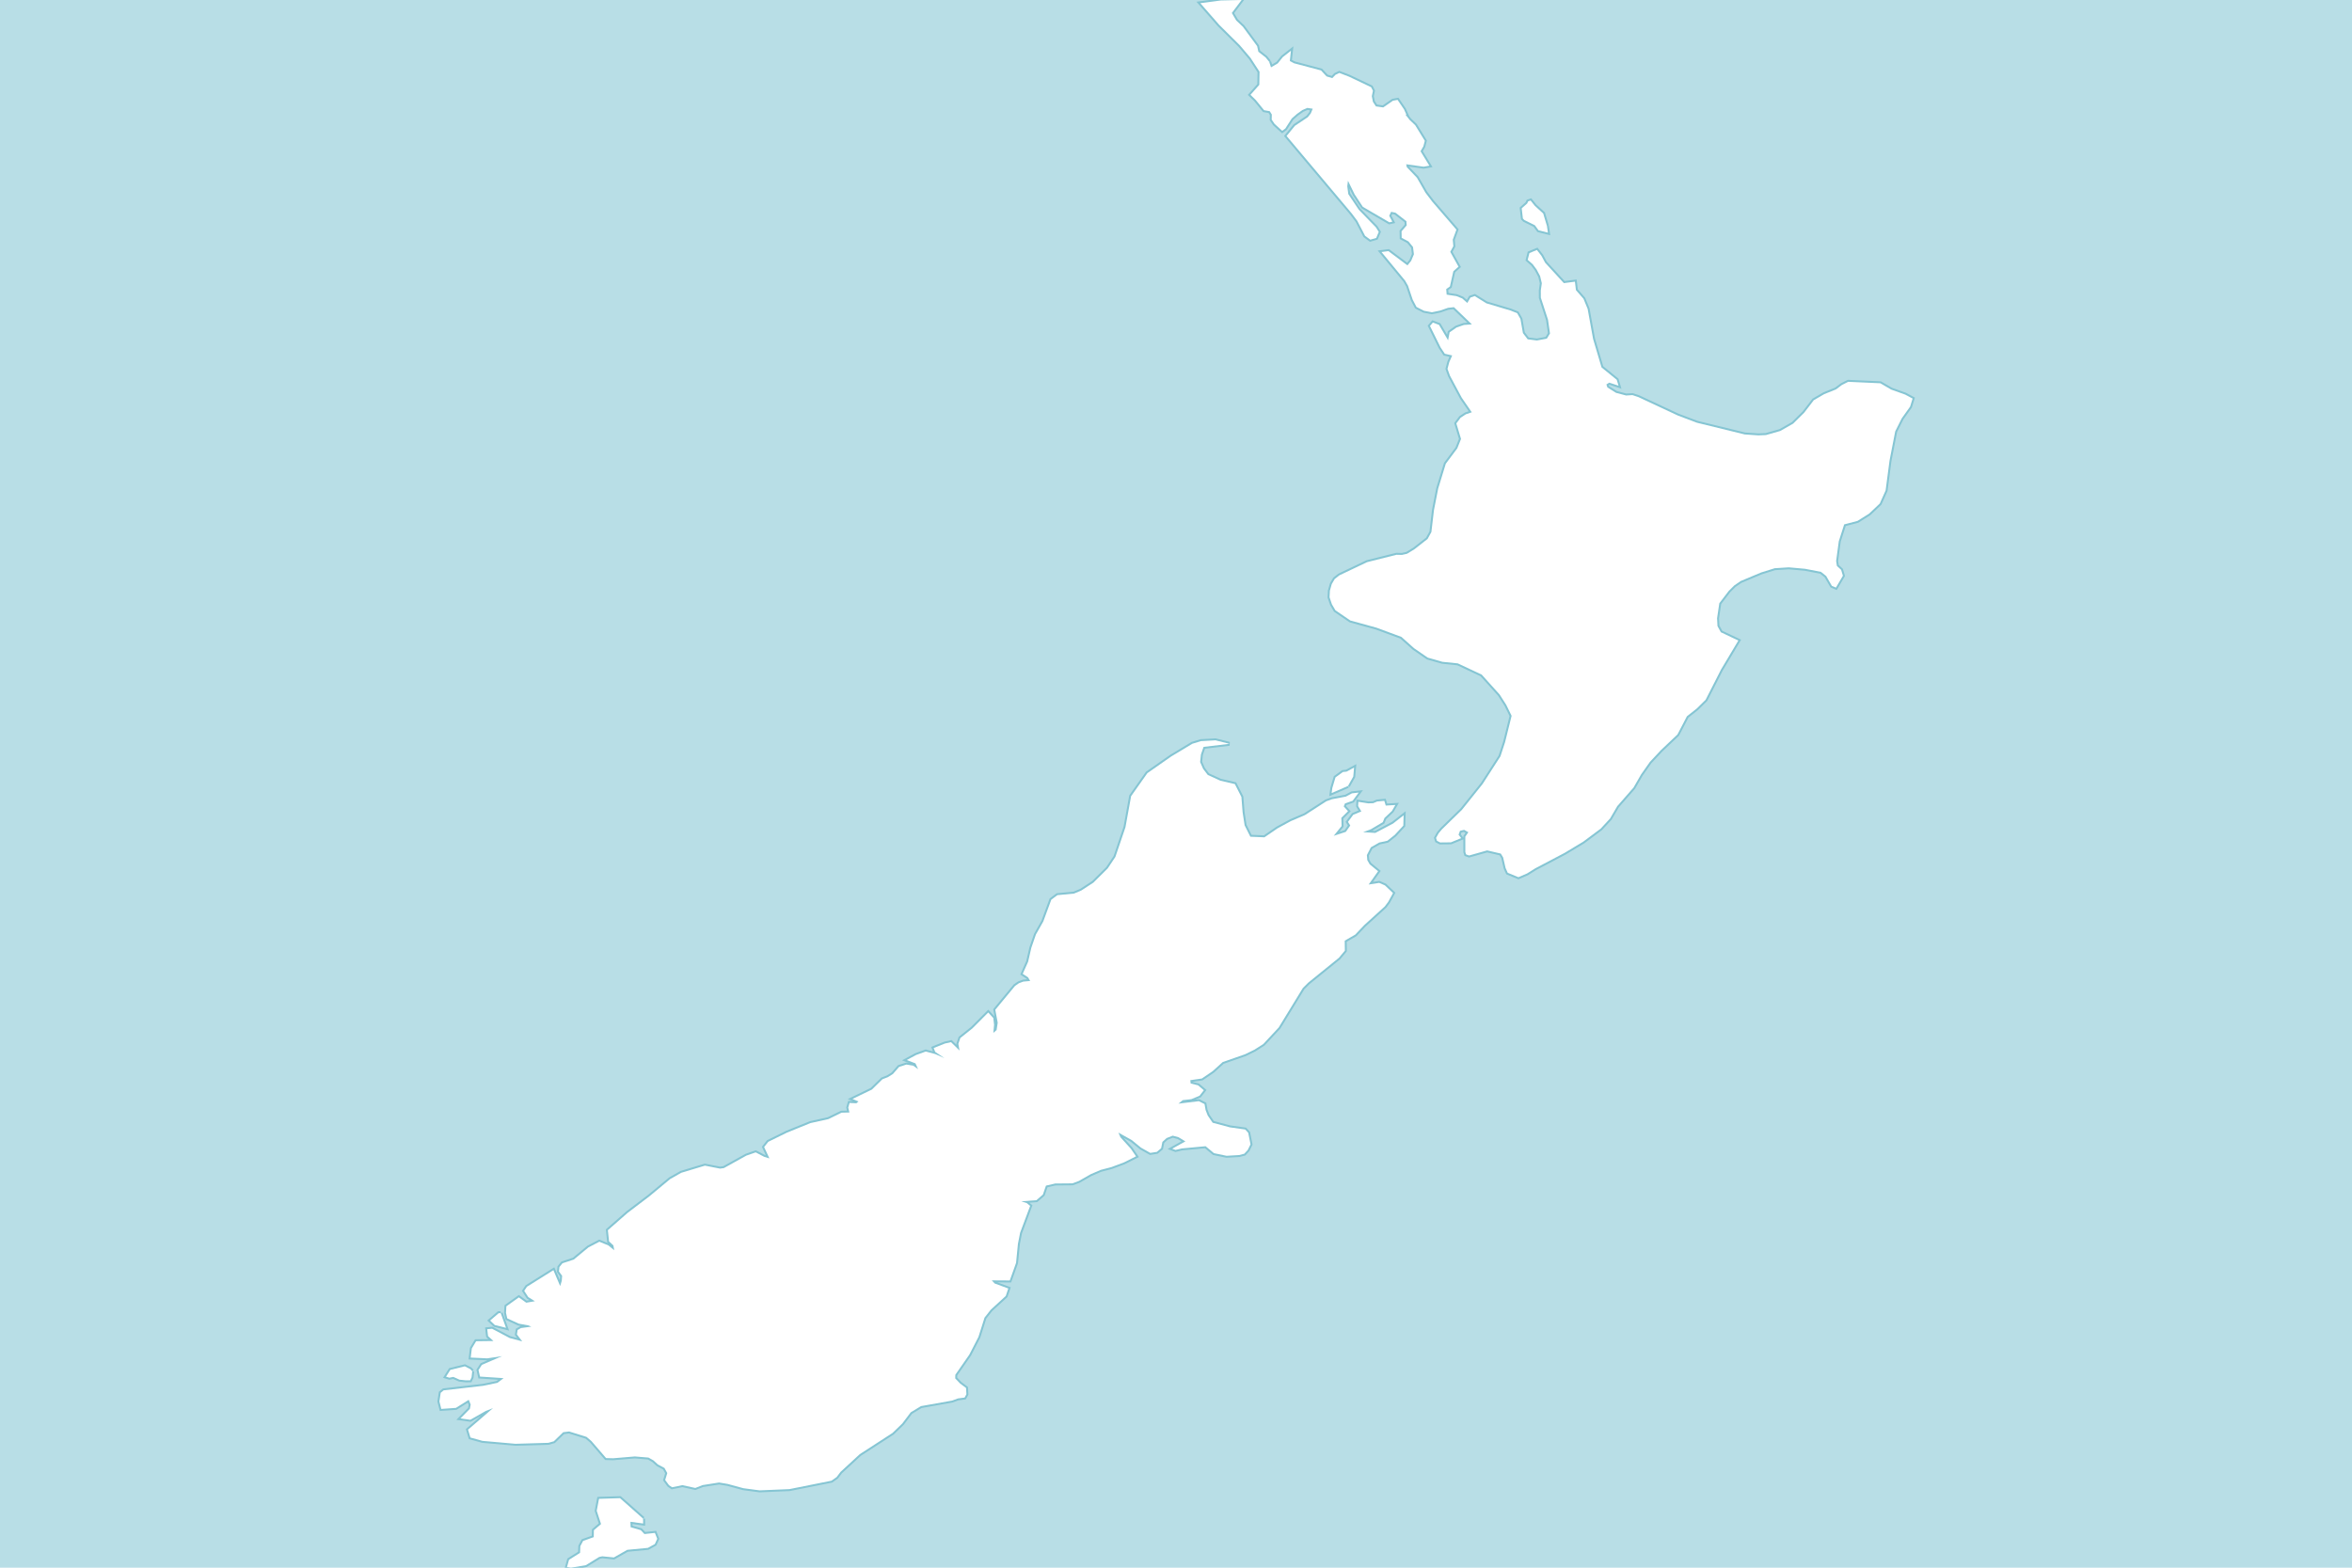 <?xml version="1.0" standalone="no"?>
<!DOCTYPE svg PUBLIC "-//W3C//DTD SVG 1.1//EN" "http://www.w3.org/Graphics/SVG/1.1/DTD/svg11.dtd">
<svg width="1200px" height="800px" version="1.1" xmlns="http://www.w3.org/2000/svg" xmlns:inkscape="http://www.inkscape.org/namespaces/inkscape">
<rect x="0" y="0" width="1200px" height="800px" fill="#b8dee6"/>
<g id="countries" inkscape:groupmode="layer" inkscape:label="countries">
<path d="M647.53 31.525 L645.726 29.296 L642.029 26.41 L641.397 23.556 L634.124 13.661 L630.722 10.436 L628.474 6.616 L633.473 0.0 L622.863 0.242 L612.408 1.63 L622.058 12.668 L632.578 23.114 L638.047 29.563 L642.615 36.594 L642.499 43.298 L638.009 48.38 L640.714 51.031 L644.953 56.237 L647.846 56.755 L648.889 58.42 L648.825 61.036 L650.307 63.22 L654.191 66.76 L655.769 65.581 L659.055 60.472 L661.658 58.172 L664.499 56.153 L666.992 55.071 L669.768 55.48 L668.776 57.857 L667.249 59.806 L660.672 64.196 L656.427 69.404 L689.642 108.882 L692.503 112.702 L696.477 120.342 L699.144 122.294 L702.153 121.412 L703.441 118.342 L701.94 115.962 L693.263 107.039 L687.909 99.051 L687.388 95.067 L687.735 92.226 L691.156 99.206 L695.337 105.551 L708.879 113.446 L710.367 113.111 L708.775 110.109 L709.761 108.083 L711.984 108.55 L717.55 112.879 L717.711 115.005 L715.076 118.042 L715.14 121.357 L718.593 123.196 L720.919 126.024 L721.383 129.757 L719.978 133.107 L718.097 135.439 L708.382 128.147 L704.839 128.604 L716.873 143.173 L718.374 145.805 L720.771 152.93 L722.71 156.631 L726.511 158.586 L730.556 159.359 L734.705 158.499 L738.751 157.098 L741.811 156.747 L750.965 165.537 L746.913 165.817 L743.157 167.112 L739.588 169.608 L738.834 173.664 L734.183 165.782 L731.065 164.606 L729.583 166.342 L734.988 177.278 L737.159 180.528 L740.915 181.385 L739.433 184.773 L738.519 188.22 L739.775 191.705 L745.798 202.956 L750.913 210.394 L747.892 211.411 L745.225 213.164 L743.035 216.069 L745.425 223.996 L743.511 228.805 L737.655 236.642 L733.771 249.281 L731.619 260.307 L730.299 271.513 L728.36 275.037 L721.647 280.288 L717.904 282.581 L715.263 283.18 L712.492 283.112 L697.514 286.862 L683.361 293.597 L680.978 295.481 L679.457 298.077 L678.504 301.453 L678.336 304.784 L679.541 308.362 L681.358 311.451 L688.972 316.647 L702.333 320.325 L715.011 325.012 L721.408 330.736 L728.437 335.59 L735.903 337.719 L743.788 338.531 L755.977 344.264 L765.118 354.407 L768.494 359.677 L771.238 365.282 L767.895 378.743 L765.524 385.99 L756.441 400.079 L745.908 413.24 L735.755 423.145 L733.99 425.235 L732.669 427.616 L733.139 429.065 L734.802 429.912 L740.252 429.854 L745.502 427.7 L744.162 425.963 L744.896 423.96 L747.022 423.48 L749.174 424.701 L747.609 426.92 L747.621 434.779 L748.001 436.007 L749.541 436.561 L758.76 433.961 L765.724 435.591 L766.909 437.566 L768.146 442.922 L769.248 445.383 L774.704 447.638 L779.104 445.731 L783.266 443.125 L798.237 435.24 L807.733 429.529 L816.662 422.868 L821.468 417.659 L825.127 411.391 L833.418 401.902 L837.289 395.176 L841.735 388.863 L847.429 382.772 L855.849 374.793 L860.662 365.536 L865.77 361.481 L870.222 357.084 L878.062 341.681 L886.907 326.874 L877.978 322.635 L876.271 319.526 L876.058 315.5 L877.198 307.828 L882.004 301.55 L884.845 298.735 L888.086 296.512 L898.548 292.131 L905.46 289.97 L912.656 289.516 L920.941 290.257 L929.064 291.825 L931.712 293.932 L934.63 298.966 L936.704 299.843 L940.248 293.797 L939.359 290.808 L937.194 288.801 L936.808 286.269 L938.16 276.203 L940.905 267.603 L947.682 265.835 L953.654 262.082 L959.078 256.935 L962.054 250.257 L964.038 235.102 L966.95 220.105 L970.261 213.505 L974.552 207.475 L975.815 203.391 L972.059 201.375 L964.876 198.798 L959.355 195.583 L942.966 194.839 L939.771 196.443 L936.75 198.704 L930.72 201.136 L925.399 204.232 L920.509 210.603 L914.859 216.188 L908.314 219.925 L901.002 222.009 L897.137 222.173 L890.147 221.696 L865.725 215.705 L856.049 212.046 L835.911 202.641 L832.883 201.629 L829.643 201.826 L824.489 200.463 L820.089 197.69 L819.593 196.169 L821.049 195.261 L825.771 196.82 L824.869 193.805 L817.113 187.492 L812.809 173.003 L810.014 157.616 L807.894 152.466 L804.054 148.072 L803.526 143.74 L797.876 144.478 L788.31 134.029 L786.416 130.495 L784.123 127.567 L780.315 129.136 L779.433 132.595 L781.971 134.815 L783.942 137.456 L785.778 140.899 L786.641 144.545 L786.12 148.214 L786.139 151.88 L789.798 163.15 L790.809 170.182 L789.212 172.804 L784.129 173.757 L779.42 173.148 L777.004 169.982 L775.748 162.802 L774.066 159.829 L770.678 158.464 L758.328 154.779 L752.408 151.084 L750.237 151.838 L748.626 154.605 L746.043 152.308 L743.054 151.1 L738.1 150.35 L737.862 147.525 L739.762 146.166 L741.508 138.422 L744.13 136.074 L739.923 128.514 L741.501 125.631 L741.212 122.284 L743.067 117.208 L730.769 102.939 L727.271 98.336 L722.903 90.695 L717.736 85.287 L717.44 83.815 L726.317 85.062 L729.261 84.553 L724.765 77.19 L726.208 74.664 L726.942 71.868 L722.033 63.89 L719.192 61.191 L717.06 58.469 L717.569 58.559 L716.338 55.815 L713.034 50.964 L710.702 51.392 L705.735 54.822 L701.992 54.285 L700.471 51.972 L699.905 49.076 L700.478 46.332 L699.55 44.493 L688.322 39.149 L683.342 37.226 L681.396 38.154 L679.741 39.864 L676.816 38.991 L673.975 35.937 L660.195 32.282 L658.076 31.135 L658.649 25.884 L654.5 29.134 L651.924 32.343 L648.471 34.375 L647.53 31.525" stroke-dasharray="" fill="none" fill-opacity="1.0" stroke="#85c5d3" stroke-opacity="1.0" stroke-width="2.0px" stroke-linecap="butt" stroke-linejoin="miter" stroke-dashoffset="0.0px"/>
<path d="M637.925 426.985 L635.013 421.161 L633.982 414.474 L633.37 406.685 L630.027 400.118 L622.58 398.378 L616.196 395.457 L613.838 392.352 L612.311 388.866 L612.73 384.979 L614.07 381.139 L627.224 379.577 L620.151 377.792 L612.73 378.205 L608.336 379.548 L597.584 386.025 L585.402 394.536 L577.098 406.286 L574.219 422.14 L569.071 437.298 L565.167 443.151 L557.849 450.414 L551.678 454.431 L547.967 455.997 L539.502 456.795 L536.378 459.115 L532.287 470.231 L528.525 476.892 L526.18 483.695 L524.55 490.768 L521.793 496.962 L524.524 498.743 L525.606 500.589 L522.095 500.911 L519.866 501.742 L517.889 503.105 L507.8 515.293 L509.037 521.89 L508.464 525.643 L506.802 527.076 L507.182 522.94 L506.782 519.51 L504.199 516.685 L496.121 524.802 L489.968 529.711 L488.95 532.713 L489.569 536.095 L485.214 531.824 L482.109 532.519 L476.375 534.797 L477.142 536.778 L481.877 539.96 L477.142 537.883 L472.33 536.591 L467.395 538.369 L462.615 540.946 L467.073 542.634 L468.426 545.597 L465.913 543.812 L462.441 543.252 L458.718 544.453 L455.561 548.08 L453.016 549.672 L450.208 550.757 L444.835 556.02 L434.953 560.794 L438.006 562.076 L436.937 563.01 L433.458 562.849 L432.775 565.226 L433.387 567.713 L429.354 567.803 L422.642 571.088 L413.526 573.111 L401.55 577.966 L391.977 582.675 L389.871 585.342 L392.563 591.156 L389.883 590.331 L385.554 588.063 L380.813 589.713 L369.346 596.071 L367.375 596.355 L359.657 594.834 L347.591 598.474 L341.928 601.682 L331.305 610.511 L320.225 618.931 L310.136 627.779 L310.748 633.474 L312.939 635.529 L313.402 638.003 L310.31 635.507 L305.801 633.658 L300.26 636.544 L292.749 642.748 L286.977 644.654 L285.418 646.584 L285.186 648.822 L286.796 651.045 L286.616 653.606 L285.804 656.305 L282.351 648.175 L268.874 656.624 L267.457 658.721 L269.525 661.903 L272.92 664.029 L268.475 664.77 L264.719 662.064 L258.361 666.606 L258.161 669.914 L258.793 672.765 L264.681 675.47 L269.635 676.369 L271.091 677 L265.801 677.716 L264.088 678.724 L263.734 680.962 L266.452 684.515 L259.997 682.789 L251.049 678.067 L248.595 678.302 L248.994 681.816 L251.758 684.328 L242.932 684.438 L240.729 688.103 L240.162 692.784 L248.582 693.177 L256.177 692.046 L245.876 696.478 L244.137 699.145 L244.897 702.476 L256.95 703.288 L253.787 705.665 L246.527 707.178 L226.382 709.498 L224.849 710.754 L224.185 715.173 L225.152 718.984 L232.605 718.452 L239.163 714.336 L240.149 716.764 L239.73 718.945 L234.924 723.832 L239.936 724.518 L247.796 720.043 L251.552 718.568 L238.803 729.568 L240.014 733.569 L246.198 735.289 L262.999 736.78 L279.742 736.284 L282.564 735.498 L287.325 730.876 L290.372 730.489 L299.268 733.26 L301.755 735.389 L309.228 744.063 L312.868 744.16 L323.897 743.235 L330.867 743.808 L333.431 745.274 L335.673 747.332 L339.01 749.104 L340.459 751.716 L339.377 755.25 L341.342 757.907 L342.894 758.967 L348.151 757.878 L354.748 759.321 L358.439 757.859 L366.872 756.532 L371.298 757.273 L379.28 759.444 L387.558 760.545 L402.742 759.907 L424.207 755.617 L426.855 753.733 L428.826 751.136 L438.644 742.076 L455.342 731.259 L460.373 726.383 L464.651 720.72 L469.869 717.557 L485.762 714.735 L488.731 713.63 L492.127 713.189 L493.061 711.498 L492.887 708.296 L489.852 706.025 L487.353 703.404 L487.411 701.551 L494.555 691.263 L499.213 682.209 L502.312 672.391 L505.494 668.345 L513.134 661.346 L514.436 657.516 L507.497 654.978 L506.009 653.38 L515.189 653.435 L518.404 644.435 L519.357 634.73 L520.472 629.055 L525.581 615.388 L523.86 613.945 L521.077 613.033 L528.795 612.463 L532.093 609.577 L533.659 605.035 L538.349 603.95 L547.149 603.872 L550.454 602.649 L556.458 599.208 L561.586 597.002 L567.01 595.588 L573.439 593.182 L579.611 590.086 L576.957 586.208 L571.661 580.365 L570.617 577.978 L577.491 581.834 L582.162 585.664 L586.89 588.334 L590.247 587.803 L592.418 585.947 L593.062 582.723 L595.188 580.768 L598.344 579.534 L601.269 580.33 L604.793 582.456 L598.074 586.186 L599.742 586.827 L602.976 586.06 L615.107 584.92 L619.371 588.473 L625.788 589.803 L632.191 589.429 L634.826 588.753 L636.591 586.852 L638.021 583.97 L636.849 578.091 L635.296 576.387 L627.45 575.289 L618.708 572.947 L616.189 569.265 L615.1 566.482 L614.553 563.4 L611.628 561.934 L601.23 563.21 L603.447 561.416 L607.808 560.91 L612.015 559.151 L614.198 556.355 L611.254 553.849 L607.479 552.909 L607.299 551.221 L613.193 550.367 L618.766 546.567 L623.804 541.983 L635.245 537.992 L640.012 535.657 L644.522 532.777 L652.4 524.319 L664.711 504.19 L667.462 501.449 L683.084 488.79 L686.157 485.099 L686.086 480.022 L691.44 476.927 L696.014 472.099 L706.495 462.571 L708.234 460.258 L710.715 455.739 L706.598 451.822 L703.66 450.54 L698.281 451.387 L703.106 444.594 L698.822 441.067 L697.611 438.976 L697.386 436.345 L699.428 432.383 L703.635 429.961 L707.848 429.036 L711.597 426.05 L715.978 421.315 L716.132 416.043 L710.74 420.269 L701.676 425.049 L695.472 424.652 L699.492 423.129 L705.503 419.557 L706.385 417.405 L710.141 413.862 L711.926 410.795 L707.017 411.095 L706.269 408.67 L702.617 409.011 L700.62 409.871 L698.088 409.961 L693.031 409.156 L692.915 411.33 L694.564 414.078 L690.422 415.801 L687.748 419.425 L688.914 421.254 L686.653 424.495 L680.462 426.527 L684.489 421.547 L684.36 417.331 L687.774 413.949 L685.577 411.533 L686.202 410.026 L690.125 408.631 L693.218 404.45 L689.771 404.846 L686.679 406.505 L679.592 407.855 L676.726 408.889 L665.793 415.936 L658.617 419.012 L651.788 422.726 L645.121 427.291 L637.925 426.985" stroke-dasharray="" fill="none" fill-opacity="1.0" stroke="#85c5d3" stroke-opacity="1.0" stroke-width="2.0px" stroke-linecap="butt" stroke-linejoin="miter" stroke-dashoffset="0.0px"/>
<path d="M789.257 115.33 L787.35 108.949 L783.092 105.068 L780.914 102.34 L779.678 102.762 L779.188 103.828 L776.379 106.321 L776.978 111.494 L777.758 112.296 L783.111 114.953 L784.979 117.517 L789.753 118.728 L789.257 115.33" stroke-dasharray="" fill="none" fill-opacity="1.0" stroke="#85c5d3" stroke-opacity="1.0" stroke-width="2.0px" stroke-linecap="butt" stroke-linejoin="miter" stroke-dashoffset="0.0px"/>
<path d="M687.748 401.081 L690.447 396.288 L690.853 391.688 L687.04 393.759 L685.171 393.952 L681.371 396.713 L679.741 402.185 L679.406 404.701 L687.748 401.081" stroke-dasharray="" fill="none" fill-opacity="1.0" stroke="#85c5d3" stroke-opacity="1.0" stroke-width="2.0px" stroke-linecap="butt" stroke-linejoin="miter" stroke-dashoffset="0.0px"/>
<path d="M240.935 699.783 L240.007 698.714 L237.153 697.238 L229.764 699.068 L227.574 702.524 L229.268 703.043 L231.298 702.643 L234.461 704.057 L237.707 704.399 L239.865 704.383 L240.6 702.846 L240.935 699.783" stroke-dasharray="" fill="none" fill-opacity="1.0" stroke="#85c5d3" stroke-opacity="1.0" stroke-width="2.0px" stroke-linecap="butt" stroke-linejoin="miter" stroke-dashoffset="0.0px"/>
<path d="M328.11 774.976 L316.321 764.52 L305.614 764.855 L304.448 770.949 L306.658 777.739 L302.998 780.876 L302.928 784.413 L297.516 786.32 L296.073 789.039 L295.951 792.434 L290.327 795.97 L289.283 799.688 L291.332 800.0 L298.901 798.712 L305.672 794.537 L307.282 794.186 L313.19 794.779 L320.012 790.888 L330.538 789.895 L334.095 787.931 L335.325 785.251 L334.127 782.255 L328.799 782.835 L326.899 780.831 L321.771 779.363 L321.635 776.573 L328.136 777.462 L328.11 774.976" stroke-dasharray="" fill="none" fill-opacity="1.0" stroke="#85c5d3" stroke-opacity="1.0" stroke-width="2.0px" stroke-linecap="butt" stroke-linejoin="miter" stroke-dashoffset="0.0px"/>
<path d="M255.468 670.104 L254.418 670.143 L250.057 673.892 L252.453 676.16 L258.161 677.59 L255.468 670.104" stroke-dasharray="" fill="none" fill-opacity="1.0" stroke="#85c5d3" stroke-opacity="1.0" stroke-width="2.0px" stroke-linecap="butt" stroke-linejoin="miter" stroke-dashoffset="0.0px"/>
<path d="M647.53 31.525 L645.726 29.296 L642.029 26.41 L641.397 23.556 L634.124 13.661 L630.722 10.436 L628.474 6.616 L633.473 0.0 L622.863 0.242 L612.408 1.63 L622.058 12.668 L632.578 23.114 L638.047 29.563 L642.615 36.594 L642.499 43.298 L638.009 48.38 L640.714 51.031 L644.953 56.237 L647.846 56.755 L648.889 58.42 L648.825 61.036 L650.307 63.22 L654.191 66.76 L655.769 65.581 L659.055 60.472 L661.658 58.172 L664.499 56.153 L666.992 55.071 L669.768 55.48 L668.776 57.857 L667.249 59.806 L660.672 64.196 L656.427 69.404 L689.642 108.882 L692.503 112.702 L696.477 120.342 L699.144 122.294 L702.153 121.412 L703.441 118.342 L701.94 115.962 L693.263 107.039 L687.909 99.051 L687.388 95.067 L687.735 92.226 L691.156 99.206 L695.337 105.551 L708.879 113.446 L710.367 113.111 L708.775 110.109 L709.761 108.083 L711.984 108.55 L717.55 112.879 L717.711 115.005 L715.076 118.042 L715.14 121.357 L718.593 123.196 L720.919 126.024 L721.383 129.757 L719.978 133.107 L718.097 135.439 L708.382 128.147 L704.839 128.604 L716.873 143.173 L718.374 145.805 L720.771 152.93 L722.71 156.631 L726.511 158.586 L730.556 159.359 L734.705 158.499 L738.751 157.098 L741.811 156.747 L750.965 165.537 L746.913 165.817 L743.157 167.112 L739.588 169.608 L738.834 173.664 L734.183 165.782 L731.065 164.606 L729.583 166.342 L734.988 177.278 L737.159 180.528 L740.915 181.385 L739.433 184.773 L738.519 188.22 L739.775 191.705 L745.798 202.956 L750.913 210.394 L747.892 211.411 L745.225 213.164 L743.035 216.069 L745.425 223.996 L743.511 228.805 L737.655 236.642 L733.771 249.281 L731.619 260.307 L730.299 271.513 L728.36 275.037 L721.647 280.288 L717.904 282.581 L715.263 283.18 L712.492 283.112 L697.514 286.862 L683.361 293.597 L680.978 295.481 L679.457 298.077 L678.504 301.453 L678.336 304.784 L679.541 308.362 L681.358 311.451 L688.972 316.647 L702.333 320.325 L715.011 325.012 L721.408 330.736 L728.437 335.59 L735.903 337.719 L743.788 338.531 L755.977 344.264 L765.118 354.407 L768.494 359.677 L771.238 365.282 L767.895 378.743 L765.524 385.99 L756.441 400.079 L745.908 413.24 L735.755 423.145 L733.99 425.235 L732.669 427.616 L733.139 429.065 L734.802 429.912 L740.252 429.854 L745.502 427.7 L744.162 425.963 L744.896 423.96 L747.022 423.48 L749.174 424.701 L747.609 426.92 L747.621 434.779 L748.001 436.007 L749.541 436.561 L758.76 433.961 L765.724 435.591 L766.909 437.566 L768.146 442.922 L769.248 445.383 L774.704 447.638 L779.104 445.731 L783.266 443.125 L798.237 435.24 L807.733 429.529 L816.662 422.868 L821.468 417.659 L825.127 411.391 L833.418 401.902 L837.289 395.176 L841.735 388.863 L847.429 382.772 L855.849 374.793 L860.662 365.536 L865.77 361.481 L870.222 357.084 L878.062 341.681 L886.907 326.874 L877.978 322.635 L876.271 319.526 L876.058 315.5 L877.198 307.828 L882.004 301.55 L884.845 298.735 L888.086 296.512 L898.548 292.131 L905.46 289.97 L912.656 289.516 L920.941 290.257 L929.064 291.825 L931.712 293.932 L934.63 298.966 L936.704 299.843 L940.248 293.797 L939.359 290.808 L937.194 288.801 L936.808 286.269 L938.16 276.203 L940.905 267.603 L947.682 265.835 L953.654 262.082 L959.078 256.935 L962.054 250.257 L964.038 235.102 L966.95 220.105 L970.261 213.505 L974.552 207.475 L975.815 203.391 L972.059 201.375 L964.876 198.798 L959.355 195.583 L942.966 194.839 L939.771 196.443 L936.75 198.704 L930.72 201.136 L925.399 204.232 L920.509 210.603 L914.859 216.188 L908.314 219.925 L901.002 222.009 L897.137 222.173 L890.147 221.696 L865.725 215.705 L856.049 212.046 L835.911 202.641 L832.883 201.629 L829.643 201.826 L824.489 200.463 L820.089 197.69 L819.593 196.169 L821.049 195.261 L825.771 196.82 L824.869 193.805 L817.113 187.492 L812.809 173.003 L810.014 157.616 L807.894 152.466 L804.054 148.072 L803.526 143.74 L797.876 144.478 L788.31 134.029 L786.416 130.495 L784.123 127.567 L780.315 129.136 L779.433 132.595 L781.971 134.815 L783.942 137.456 L785.778 140.899 L786.641 144.545 L786.12 148.214 L786.139 151.88 L789.798 163.15 L790.809 170.182 L789.212 172.804 L784.129 173.757 L779.42 173.148 L777.004 169.982 L775.748 162.802 L774.066 159.829 L770.678 158.464 L758.328 154.779 L752.408 151.084 L750.237 151.838 L748.626 154.605 L746.043 152.308 L743.054 151.1 L738.1 150.35 L737.862 147.525 L739.762 146.166 L741.508 138.422 L744.13 136.074 L739.923 128.514 L741.501 125.631 L741.212 122.284 L743.067 117.208 L730.769 102.939 L727.271 98.336 L722.903 90.695 L717.736 85.287 L717.44 83.815 L726.317 85.062 L729.261 84.553 L724.765 77.19 L726.208 74.664 L726.942 71.868 L722.033 63.89 L719.192 61.191 L717.06 58.469 L717.569 58.559 L716.338 55.815 L713.034 50.964 L710.702 51.392 L705.735 54.822 L701.992 54.285 L700.471 51.972 L699.905 49.076 L700.478 46.332 L699.55 44.493 L688.322 39.149 L683.342 37.226 L681.396 38.154 L679.741 39.864 L676.816 38.991 L673.975 35.937 L660.195 32.282 L658.076 31.135 L658.649 25.884 L654.5 29.134 L651.924 32.343 L648.471 34.375 L647.53 31.525" stroke-dasharray="" fill="#ffffff" fill-opacity="1.0" stroke="none" stroke-opacity="1.0" stroke-width="0.0px" stroke-linecap="butt" stroke-linejoin="miter" stroke-dashoffset="0.0px"/>
<path d="M637.925 426.985 L635.013 421.161 L633.982 414.474 L633.37 406.685 L630.027 400.118 L622.58 398.378 L616.196 395.457 L613.838 392.352 L612.311 388.866 L612.73 384.979 L614.07 381.139 L627.224 379.577 L620.151 377.792 L612.73 378.205 L608.336 379.548 L597.584 386.025 L585.402 394.536 L577.098 406.286 L574.219 422.14 L569.071 437.298 L565.167 443.151 L557.849 450.414 L551.678 454.431 L547.967 455.997 L539.502 456.795 L536.378 459.115 L532.287 470.231 L528.525 476.892 L526.18 483.695 L524.55 490.768 L521.793 496.962 L524.524 498.743 L525.606 500.589 L522.095 500.911 L519.866 501.742 L517.889 503.105 L507.8 515.293 L509.037 521.89 L508.464 525.643 L506.802 527.076 L507.182 522.94 L506.782 519.51 L504.199 516.685 L496.121 524.802 L489.968 529.711 L488.95 532.713 L489.569 536.095 L485.214 531.824 L482.109 532.519 L476.375 534.797 L477.142 536.778 L481.877 539.96 L477.142 537.883 L472.33 536.591 L467.395 538.369 L462.615 540.946 L467.073 542.634 L468.426 545.597 L465.913 543.812 L462.441 543.252 L458.718 544.453 L455.561 548.08 L453.016 549.672 L450.208 550.757 L444.835 556.02 L434.953 560.794 L438.006 562.076 L436.937 563.01 L433.458 562.849 L432.775 565.226 L433.387 567.713 L429.354 567.803 L422.642 571.088 L413.526 573.111 L401.55 577.966 L391.977 582.675 L389.871 585.342 L392.563 591.156 L389.883 590.331 L385.554 588.063 L380.813 589.713 L369.346 596.071 L367.375 596.355 L359.657 594.834 L347.591 598.474 L341.928 601.682 L331.305 610.511 L320.225 618.931 L310.136 627.779 L310.748 633.474 L312.939 635.529 L313.402 638.003 L310.31 635.507 L305.801 633.658 L300.26 636.544 L292.749 642.748 L286.977 644.654 L285.418 646.584 L285.186 648.822 L286.796 651.045 L286.616 653.606 L285.804 656.305 L282.351 648.175 L268.874 656.624 L267.457 658.721 L269.525 661.903 L272.92 664.029 L268.475 664.77 L264.719 662.064 L258.361 666.606 L258.161 669.914 L258.793 672.765 L264.681 675.47 L269.635 676.369 L271.091 677 L265.801 677.716 L264.088 678.724 L263.734 680.962 L266.452 684.515 L259.997 682.789 L251.049 678.067 L248.595 678.302 L248.994 681.816 L251.758 684.328 L242.932 684.438 L240.729 688.103 L240.162 692.784 L248.582 693.177 L256.177 692.046 L245.876 696.478 L244.137 699.145 L244.897 702.476 L256.95 703.288 L253.787 705.665 L246.527 707.178 L226.382 709.498 L224.849 710.754 L224.185 715.173 L225.152 718.984 L232.605 718.452 L239.163 714.336 L240.149 716.764 L239.73 718.945 L234.924 723.832 L239.936 724.518 L247.796 720.043 L251.552 718.568 L238.803 729.568 L240.014 733.569 L246.198 735.289 L262.999 736.78 L279.742 736.284 L282.564 735.498 L287.325 730.876 L290.372 730.489 L299.268 733.26 L301.755 735.389 L309.228 744.063 L312.868 744.16 L323.897 743.235 L330.867 743.808 L333.431 745.274 L335.673 747.332 L339.01 749.104 L340.459 751.716 L339.377 755.25 L341.342 757.907 L342.894 758.967 L348.151 757.878 L354.748 759.321 L358.439 757.859 L366.872 756.532 L371.298 757.273 L379.28 759.444 L387.558 760.545 L402.742 759.907 L424.207 755.617 L426.855 753.733 L428.826 751.136 L438.644 742.076 L455.342 731.259 L460.373 726.383 L464.651 720.72 L469.869 717.557 L485.762 714.735 L488.731 713.63 L492.127 713.189 L493.061 711.498 L492.887 708.296 L489.852 706.025 L487.353 703.404 L487.411 701.551 L494.555 691.263 L499.213 682.209 L502.312 672.391 L505.494 668.345 L513.134 661.346 L514.436 657.516 L507.497 654.978 L506.009 653.38 L515.189 653.435 L518.404 644.435 L519.357 634.73 L520.472 629.055 L525.581 615.388 L523.86 613.945 L521.077 613.033 L528.795 612.463 L532.093 609.577 L533.659 605.035 L538.349 603.95 L547.149 603.872 L550.454 602.649 L556.458 599.208 L561.586 597.002 L567.01 595.588 L573.439 593.182 L579.611 590.086 L576.957 586.208 L571.661 580.365 L570.617 577.978 L577.491 581.834 L582.162 585.664 L586.89 588.334 L590.247 587.803 L592.418 585.947 L593.062 582.723 L595.188 580.768 L598.344 579.534 L601.269 580.33 L604.793 582.456 L598.074 586.186 L599.742 586.827 L602.976 586.06 L615.107 584.92 L619.371 588.473 L625.788 589.803 L632.191 589.429 L634.826 588.753 L636.591 586.852 L638.021 583.97 L636.849 578.091 L635.296 576.387 L627.45 575.289 L618.708 572.947 L616.189 569.265 L615.1 566.482 L614.553 563.4 L611.628 561.934 L601.23 563.21 L603.447 561.416 L607.808 560.91 L612.015 559.151 L614.198 556.355 L611.254 553.849 L607.479 552.909 L607.299 551.221 L613.193 550.367 L618.766 546.567 L623.804 541.983 L635.245 537.992 L640.012 535.657 L644.522 532.777 L652.4 524.319 L664.711 504.19 L667.462 501.449 L683.084 488.79 L686.157 485.099 L686.086 480.022 L691.44 476.927 L696.014 472.099 L706.495 462.571 L708.234 460.258 L710.715 455.739 L706.598 451.822 L703.66 450.54 L698.281 451.387 L703.106 444.594 L698.822 441.067 L697.611 438.976 L697.386 436.345 L699.428 432.383 L703.635 429.961 L707.848 429.036 L711.597 426.05 L715.978 421.315 L716.132 416.043 L710.74 420.269 L701.676 425.049 L695.472 424.652 L699.492 423.129 L705.503 419.557 L706.385 417.405 L710.141 413.862 L711.926 410.795 L707.017 411.095 L706.269 408.67 L702.617 409.011 L700.62 409.871 L698.088 409.961 L693.031 409.156 L692.915 411.33 L694.564 414.078 L690.422 415.801 L687.748 419.425 L688.914 421.254 L686.653 424.495 L680.462 426.527 L684.489 421.547 L684.36 417.331 L687.774 413.949 L685.577 411.533 L686.202 410.026 L690.125 408.631 L693.218 404.45 L689.771 404.846 L686.679 406.505 L679.592 407.855 L676.726 408.889 L665.793 415.936 L658.617 419.012 L651.788 422.726 L645.121 427.291 L637.925 426.985" stroke-dasharray="" fill="#ffffff" fill-opacity="1.0" stroke="none" stroke-opacity="1.0" stroke-width="0.0px" stroke-linecap="butt" stroke-linejoin="miter" stroke-dashoffset="0.0px"/>
<path d="M789.257 115.33 L787.35 108.949 L783.092 105.068 L780.914 102.34 L779.678 102.762 L779.188 103.828 L776.379 106.321 L776.978 111.494 L777.758 112.296 L783.111 114.953 L784.979 117.517 L789.753 118.728 L789.257 115.33" stroke-dasharray="" fill="#ffffff" fill-opacity="1.0" stroke="none" stroke-opacity="1.0" stroke-width="0.0px" stroke-linecap="butt" stroke-linejoin="miter" stroke-dashoffset="0.0px"/>
<path d="M687.748 401.081 L690.447 396.288 L690.853 391.688 L687.04 393.759 L685.171 393.952 L681.371 396.713 L679.741 402.185 L679.406 404.701 L687.748 401.081" stroke-dasharray="" fill="#ffffff" fill-opacity="1.0" stroke="none" stroke-opacity="1.0" stroke-width="0.0px" stroke-linecap="butt" stroke-linejoin="miter" stroke-dashoffset="0.0px"/>
<path d="M240.935 699.783 L240.007 698.714 L237.153 697.238 L229.764 699.068 L227.574 702.524 L229.268 703.043 L231.298 702.643 L234.461 704.057 L237.707 704.399 L239.865 704.383 L240.6 702.846 L240.935 699.783" stroke-dasharray="" fill="#ffffff" fill-opacity="1.0" stroke="none" stroke-opacity="1.0" stroke-width="0.0px" stroke-linecap="butt" stroke-linejoin="miter" stroke-dashoffset="0.0px"/>
<path d="M328.11 774.976 L316.321 764.52 L305.614 764.855 L304.448 770.949 L306.658 777.739 L302.998 780.876 L302.928 784.413 L297.516 786.32 L296.073 789.039 L295.951 792.434 L290.327 795.97 L289.283 799.688 L291.332 800.0 L298.901 798.712 L305.672 794.537 L307.282 794.186 L313.19 794.779 L320.012 790.888 L330.538 789.895 L334.095 787.931 L335.325 785.251 L334.127 782.255 L328.799 782.835 L326.899 780.831 L321.771 779.363 L321.635 776.573 L328.136 777.462 L328.11 774.976" stroke-dasharray="" fill="#ffffff" fill-opacity="1.0" stroke="none" stroke-opacity="1.0" stroke-width="0.0px" stroke-linecap="butt" stroke-linejoin="miter" stroke-dashoffset="0.0px"/>
<path d="M255.468 670.104 L254.418 670.143 L250.057 673.892 L252.453 676.16 L258.161 677.59 L255.468 670.104" stroke-dasharray="" fill="#ffffff" fill-opacity="1.0" stroke="none" stroke-opacity="1.0" stroke-width="0.0px" stroke-linecap="butt" stroke-linejoin="miter" stroke-dashoffset="0.0px"/>
</g>
<g id="places" inkscape:groupmode="layer" inkscape:label="places">
</g>
</svg>